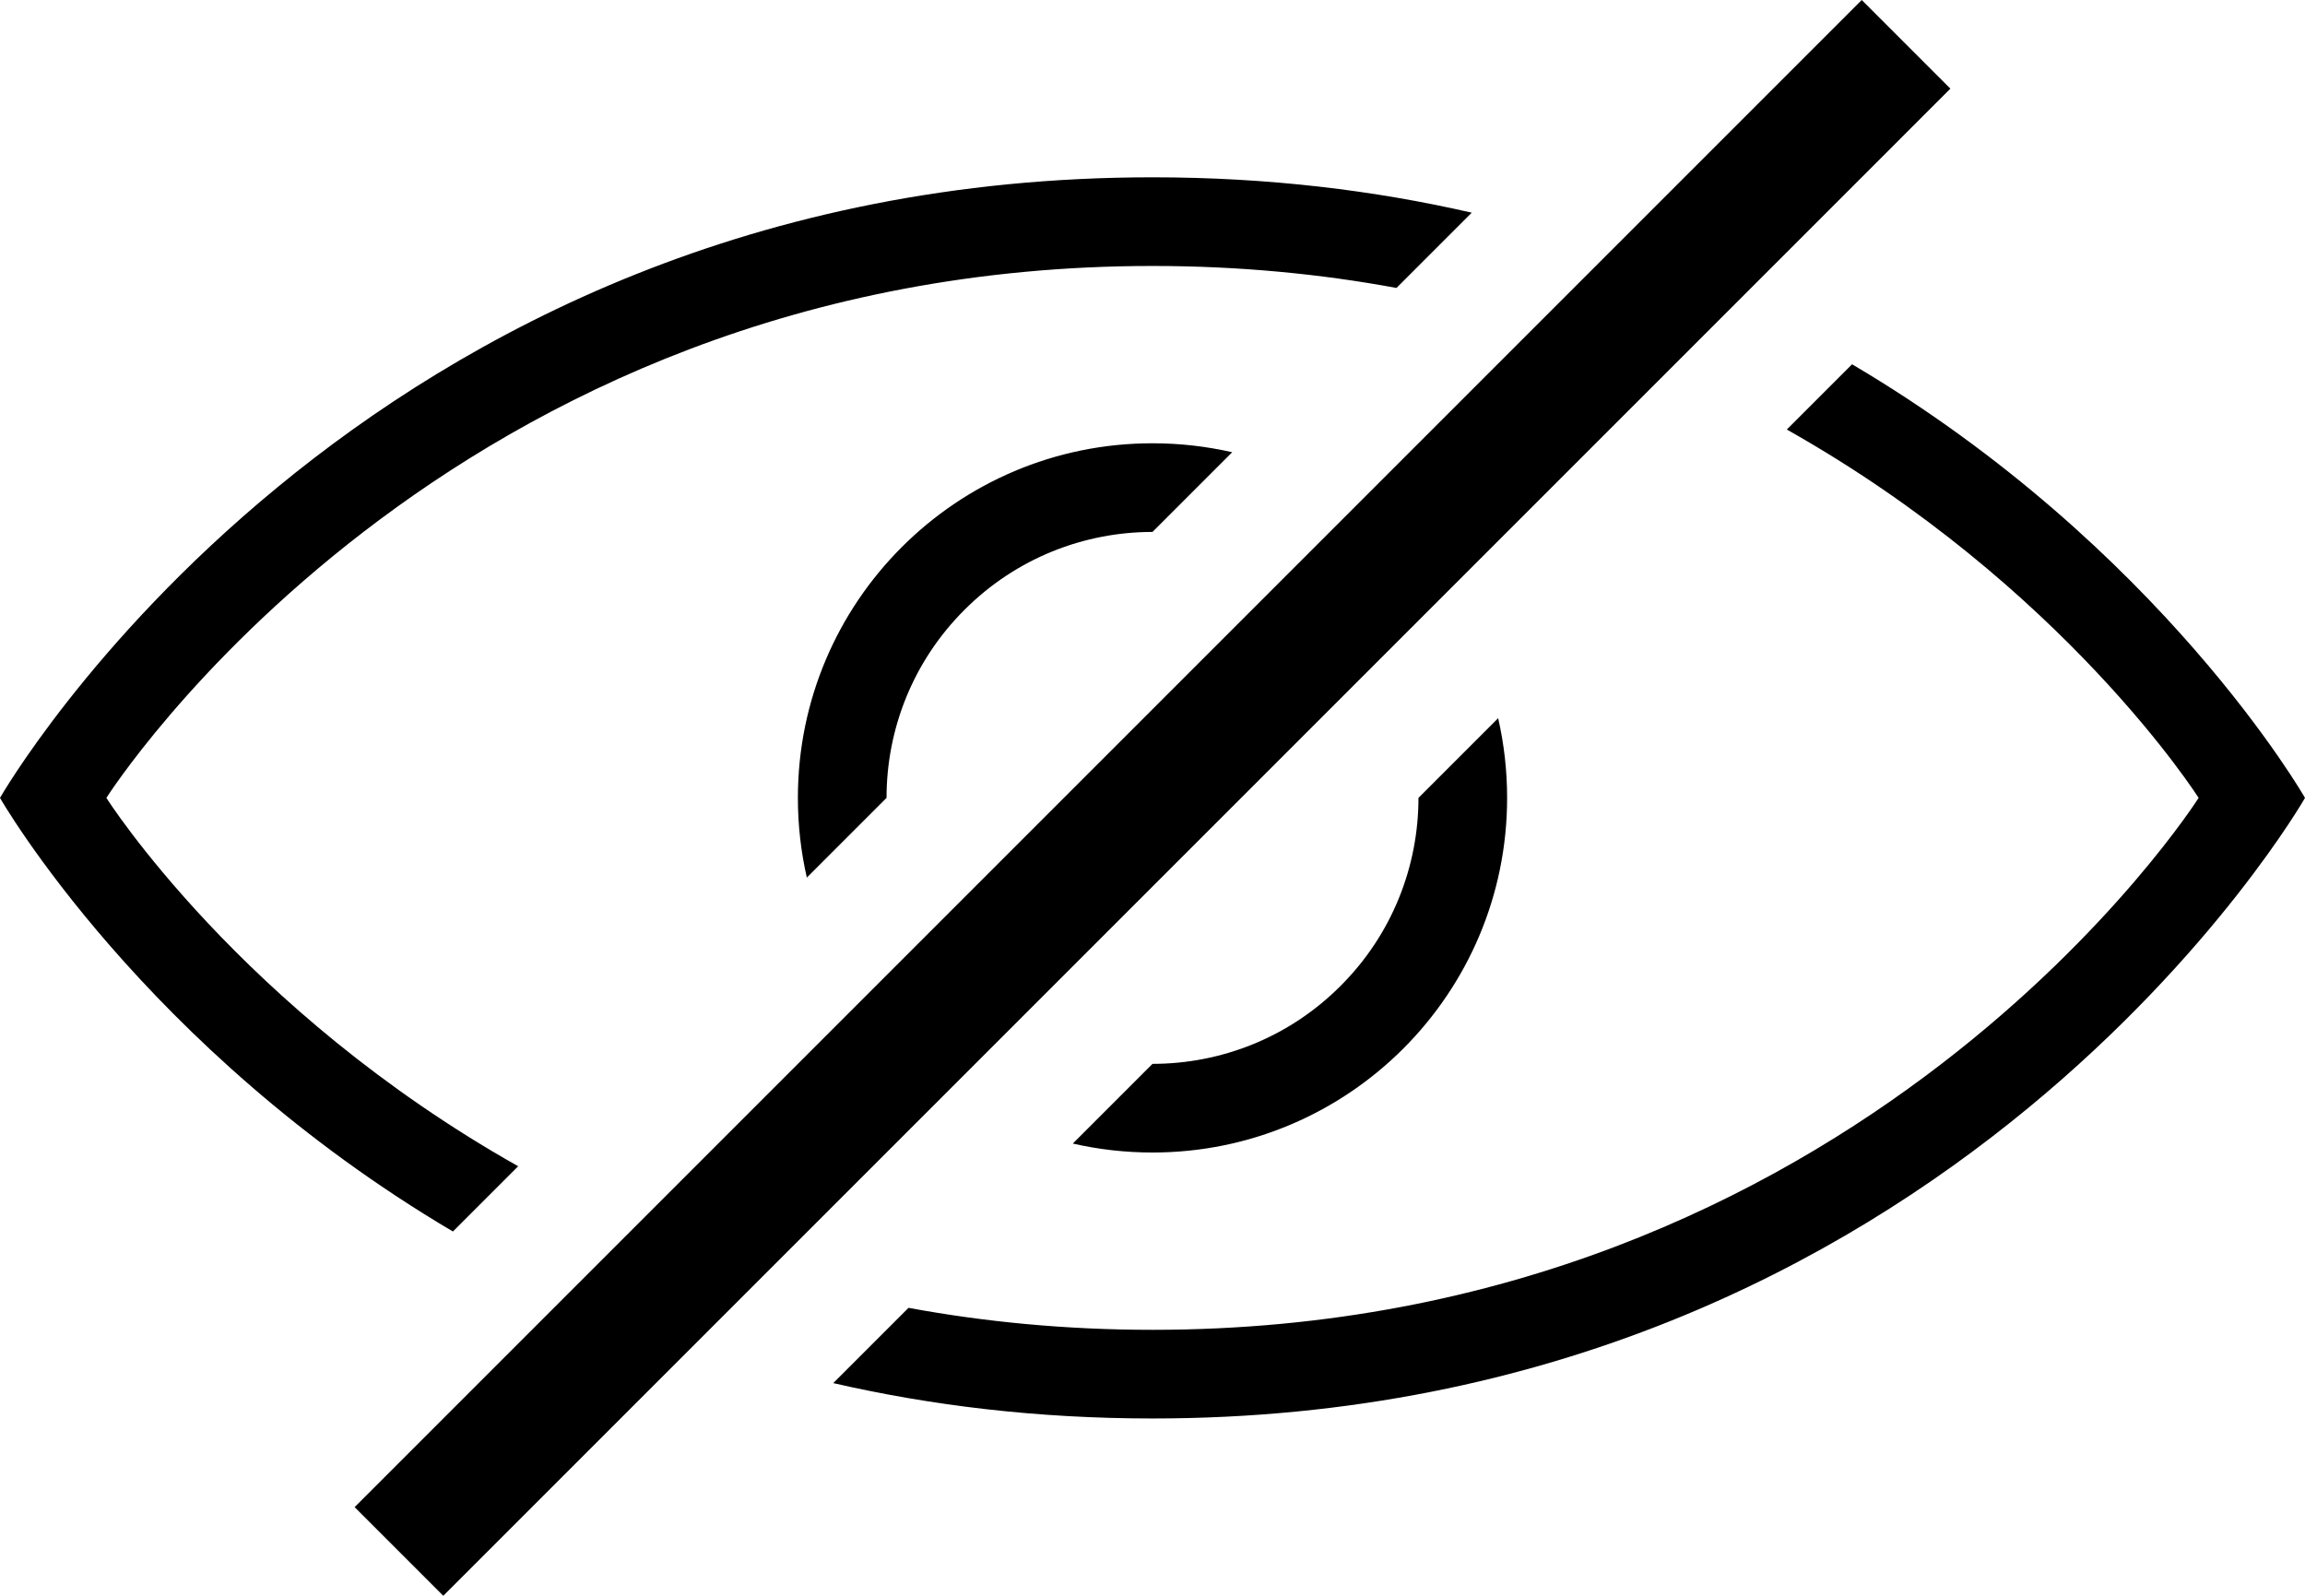 <?xml version="1.0" encoding="UTF-8" standalone="no"?>
<svg
   width="26"
   height="18"
   viewBox="0 0 26 18"
   version="1.1"
   id="svg1071"
   sodipodi:docname="eye.svg"
   inkscape:version="1.2.2 (732a01da63, 2022-12-09)"
   xmlns:inkscape="http://www.inkscape.org/namespaces/inkscape"
   xmlns:sodipodi="http://sodipodi.sourceforge.net/DTD/sodipodi-0.dtd"
   xmlns="http://www.w3.org/2000/svg"
   xmlns:svg="http://www.w3.org/2000/svg"
   xmlns:rdf="http://www.w3.org/1999/02/22-rdf-syntax-ns#"
   xmlns:cc="http://creativecommons.org/ns#"
   xmlns:sketch="http://www.bohemiancoding.com/sketch/ns">
  <sodipodi:namedview
     id="namedview1073"
     pagecolor="#ffffff"
     bordercolor="#000000"
     borderopacity="0.25"
     inkscape:showpageshadow="2"
     inkscape:pageopacity="0.0"
     inkscape:pagecheckerboard="0"
     inkscape:deskcolor="#d1d1d1"
     showgrid="false"
     inkscape:zoom="19.8125"
     inkscape:cx="12.996845"
     inkscape:cy="8.9842271"
     inkscape:window-width="1600"
     inkscape:window-height="837"
     inkscape:window-x="-8"
     inkscape:window-y="-8"
     inkscape:window-maximized="1"
     inkscape:current-layer="svg1071" />
  <!-- Generator: Sketch 3.0.3 (7891) - http://www.bohemiancoding.com/sketch -->
  <desc
     id="desc1064">Created with Sketch.</desc>
  <defs
     id="defs1066" />
  <g
     id="Page-1"
     stroke="none"
     stroke-width="1"
     fill="none"
     fill-rule="evenodd"
     sketch:type="MSPage"
     transform="translate(-3,-7)">
    <g
       id="icon-21-eye-hidden"
       sketch:type="MSArtboardGroup"
       fill="#000000">
      <path
         d="M 8.109,20.891 C 4.617,18.83 3,16 3,16 3,16 7,9 16,9 c 1.305,0 2.504,0.147 3.601,0.399 L 18.752,10.248 C 17.897,10.09 16.98,10 16,10 8,10 4.2,16 4.2,16 c 0,0 1.515,2.392 4.645,4.155 l -0.736,0.736 z m 4.29,1.71 C 13.496,22.853 14.695,23 16,23 c 9,-1e-6 13,-7 13,-7 0,0 -1.617,-2.83 -5.109,-4.891 l -0.736,0.736 C 26.285,13.608 27.8,16 27.8,16 27.8,16 24,22 16,22 15.02,22 14.103,21.91 13.248,21.752 l -0.85,0.85 z m 7.5,-7.5 C 19.965,15.39 20,15.691 20,16 c 0,2.209 -1.791,4 -4,4 -0.309,0 -0.61,-0.035 -0.899,-0.101 L 16,19 c 0.768,0 1.536,-0.293 2.121,-0.879 C 18.707,17.536 19,16.768 19,16 l 0.899,-0.899 z m -3,-3 C 16.61,12.035 16.309,12 16,12 c -2.209,0 -4,1.791 -4,4 0,0.309 0.035,0.61 0.101,0.899 L 13,16 c 0,-0.768 0.293,-1.536 0.879,-2.121 C 14.464,13.293 15.232,13 16,13 l 0.899,-0.899 z M 24,7 7,24 8,25 25,8 Z"
         id="eye-hidden"
         sketch:type="MSShapeGroup" />
    </g>
  </g>
</svg>
